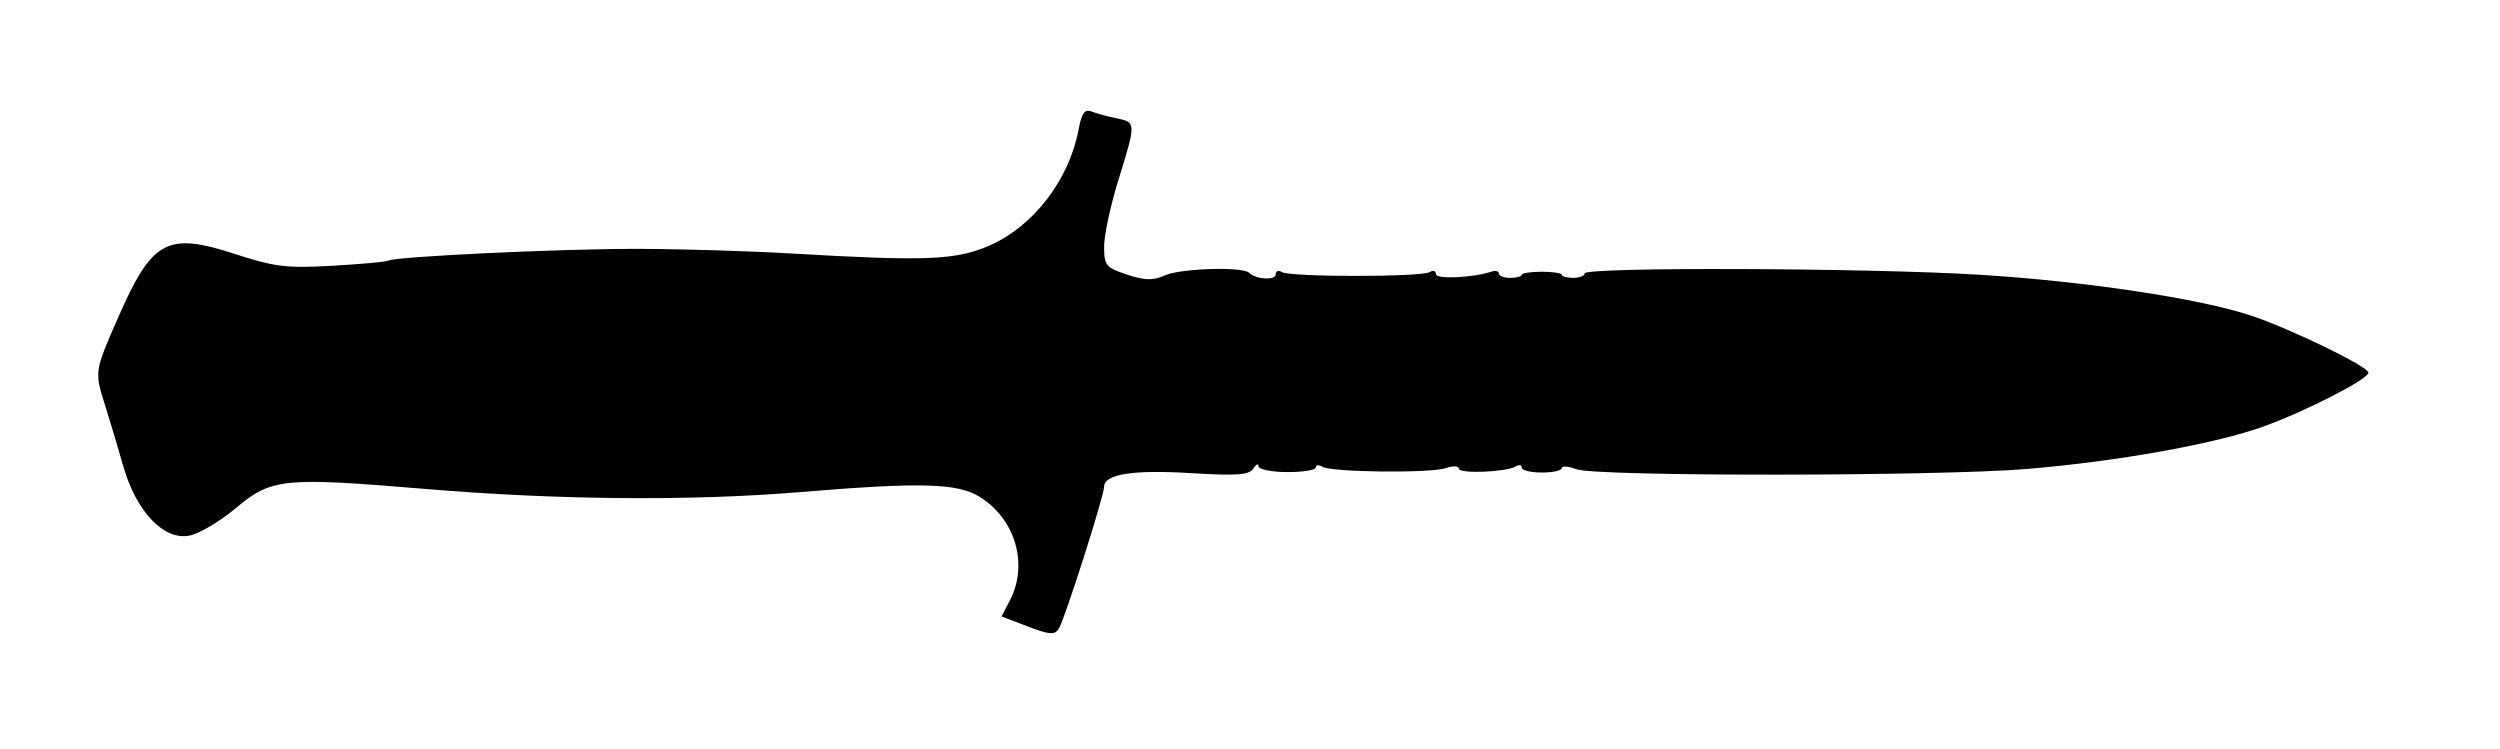 <svg xmlns="http://www.w3.org/2000/svg" viewBox="0 0 437 131" version="1.1" fill="currentColor" width="100%" height="100%">
	<path d="M 188.539 22.644 C 186.881 31.482, 180.580 39.644, 172.846 42.971 C 167.026 45.475, 161.805 45.679, 138.500 44.318 C 130.800 43.868, 118.425 43.500, 111 43.500 C 97.502 43.500, 69.040 44.857, 67.911 45.555 C 67.582 45.758, 63.194 46.163, 58.159 46.453 C 50.194 46.913, 48.003 46.654, 41.281 44.460 C 29.158 40.503, 26.621 41.875, 20.578 55.662 C 16.495 64.976, 16.499 64.949, 18.416 71 C 19.200 73.475, 20.606 78.187, 21.541 81.471 C 23.808 89.432, 28.657 94.519, 33.128 93.624 C 34.825 93.285, 38.434 91.148, 41.148 88.876 C 47.476 83.578, 49.376 83.384, 74.479 85.478 C 97.660 87.412, 120.864 87.600, 140 86.008 C 160.883 84.271, 167.363 84.442, 171.224 86.833 C 177.486 90.711, 179.805 98.609, 176.537 104.928 L 175.074 107.757 179.650 109.504 C 183.480 110.967, 184.367 111.028, 185.089 109.876 C 186.124 108.226, 193 86.662, 193 85.068 C 193 82.884, 198.056 82.087, 208.055 82.696 C 216.176 83.191, 218.365 83.034, 219.079 81.907 C 219.569 81.133, 219.977 80.950, 219.985 81.500 C 219.994 82.050, 222.251 82.509, 225.001 82.520 C 227.750 82.531, 230 82.166, 230 81.711 C 230 81.255, 230.510 81.197, 231.132 81.582 C 232.718 82.562, 250.021 82.752, 252.750 81.819 C 253.988 81.396, 255 81.436, 255 81.909 C 255 82.860, 263.318 82.539, 264.961 81.524 C 265.533 81.171, 266 81.269, 266 81.741 C 266 82.213, 267.575 82.600, 269.500 82.600 C 271.425 82.600, 273 82.251, 273 81.825 C 273 81.398, 274.154 81.488, 275.565 82.025 C 278.970 83.319, 339.070 83.271, 354.500 81.961 C 370.447 80.607, 387.291 77.574, 395.678 74.546 C 403.129 71.856, 414 66.273, 414 65.136 C 414 64.081, 400.417 57.479, 393.500 55.173 C 384.494 52.170, 364.513 49.163, 346 48.024 C 326.522 46.826, 277 46.655, 277 47.786 C 277 48.218, 276.100 48.571, 275 48.571 C 273.900 48.571, 273 48.330, 273 48.036 C 273 47.741, 271.425 47.500, 269.500 47.500 C 267.575 47.500, 266 47.741, 266 48.036 C 266 48.330, 265.100 48.571, 264 48.571 C 262.900 48.571, 262 48.232, 262 47.817 C 262 47.402, 261.438 47.246, 260.750 47.471 C 257.409 48.562, 251 48.852, 251 47.912 C 251 47.345, 250.505 47.188, 249.899 47.562 C 248.465 48.449, 225.535 48.449, 224.101 47.562 C 223.495 47.188, 223 47.356, 223 47.935 C 223 49.048, 219.534 48.867, 218.359 47.692 C 217.227 46.561, 206.301 46.906, 203.548 48.160 C 201.575 49.059, 200.100 49.023, 197.001 48 C 193.321 46.786, 193 46.392, 193 43.090 C 193 41.115, 194.118 35.900, 195.485 31.500 C 198.590 21.503, 198.587 21.369, 195.250 20.695 C 193.738 20.390, 191.768 19.857, 190.873 19.510 C 189.605 19.020, 189.089 19.713, 188.539 22.644" stroke="none" fill-rule="evenodd"/>
</svg>